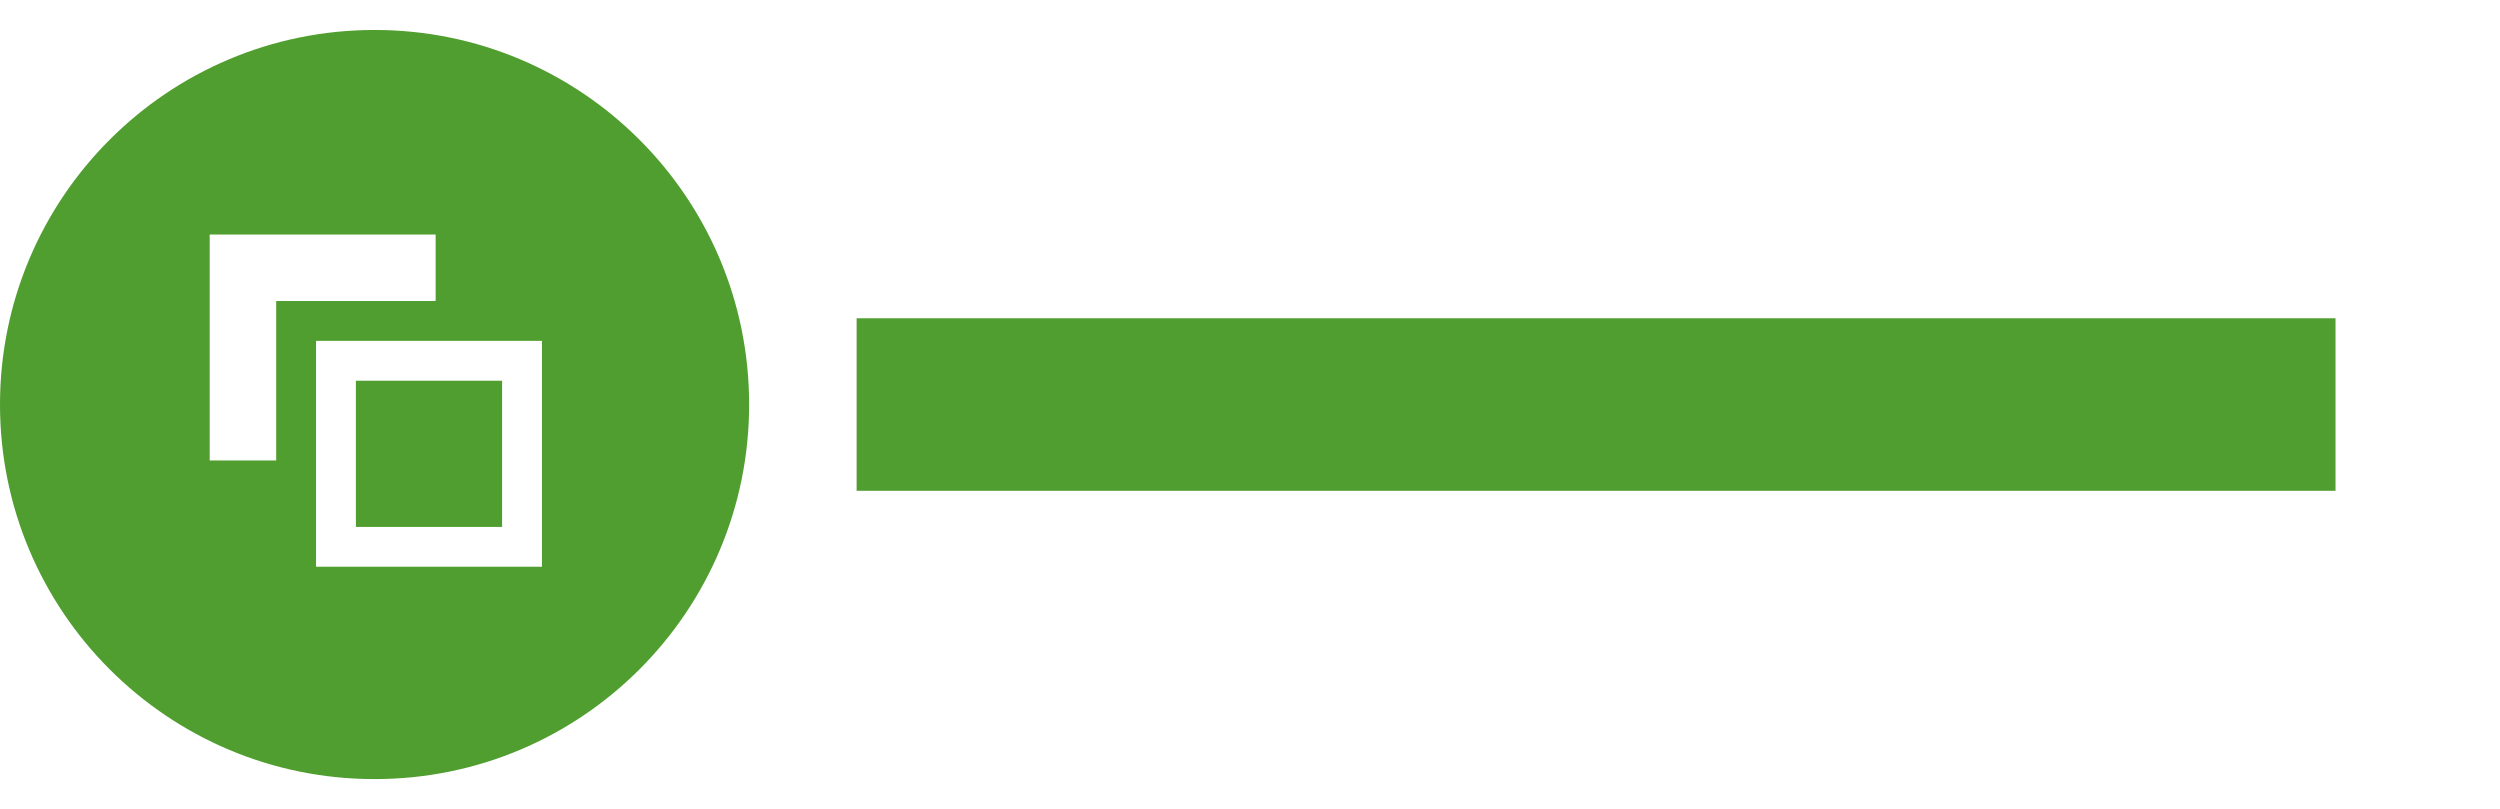 <?xml version="1.0" encoding="UTF-8" standalone="no"?>
<!-- Generator: Adobe Illustrator 16.0.4, SVG Export Plug-In . SVG Version: 6.00 Build 0)  -->

<svg
   xmlns:dc="http://purl.org/dc/elements/1.1/"
   xmlns:cc="http://creativecommons.org/ns#"
   xmlns:rdf="http://www.w3.org/1999/02/22-rdf-syntax-ns#"
   xmlns:svg="http://www.w3.org/2000/svg"
   xmlns="http://www.w3.org/2000/svg"
   xmlns:sodipodi="http://sodipodi.sourceforge.net/DTD/sodipodi-0.dtd"
   xmlns:inkscape="http://www.inkscape.org/namespaces/inkscape"
   version="1.1"
   id="Layer_1"
   x="0px"
   y="0px"
   width="83.43px"
   height="27px"
   viewBox="590 -37 83.43 27"
   enable-background="new 590 -37 83.43 27"
   xml:space="preserve"
   inkscape:version="0.48.5 r10040"
   sodipodi:docname="CandidateExperiencePreviewLogoMobile.svg"><defs
   id="defs4213" /><sodipodi:namedview
   pagecolor="#ffffff"
   bordercolor="#666666"
   borderopacity="1"
   objecttolerance="10"
   gridtolerance="10"
   guidetolerance="10"
   inkscape:pageopacity="0"
   inkscape:pageshadow="2"
   inkscape:window-width="2560"
   inkscape:window-height="1378"
   id="namedview4211"
   showgrid="false"
   inkscape:zoom="3.4280235"
   inkscape:cx="-94.806819"
   inkscape:cy="13.5"
   inkscape:window-x="-8"
   inkscape:window-y="-8"
   inkscape:window-maximized="1"
   inkscape:current-layer="g4205" />
<g
   id="g4205">
	<path
   fill="#4B9510"
   d="M602.5-11c-6.903,0-12.5-5.597-12.5-12.5S595.597-36,602.5-36c6.904,0,12.5,5.596,12.5,12.5   S609.404-11,602.5-11z M604.538-29.173h-7.54v7.539h2.219v-5.321h5.321V-29.173z M608.086-25.625h-7.539v7.539h7.539V-25.625z    M606.756-19.416h-4.879v-4.878h4.879V-19.416z"
   id="path4207"
   style="fill:#509e2f;fill-opacity:1" />
	<rect
   x="618.587"
   y="-26.379"
   fill="#4B9510"
   width="49.354"
   height="5.758"
   id="rect4209"
   style="fill:#509e2f;fill-opacity:1" />
</g>
</svg>